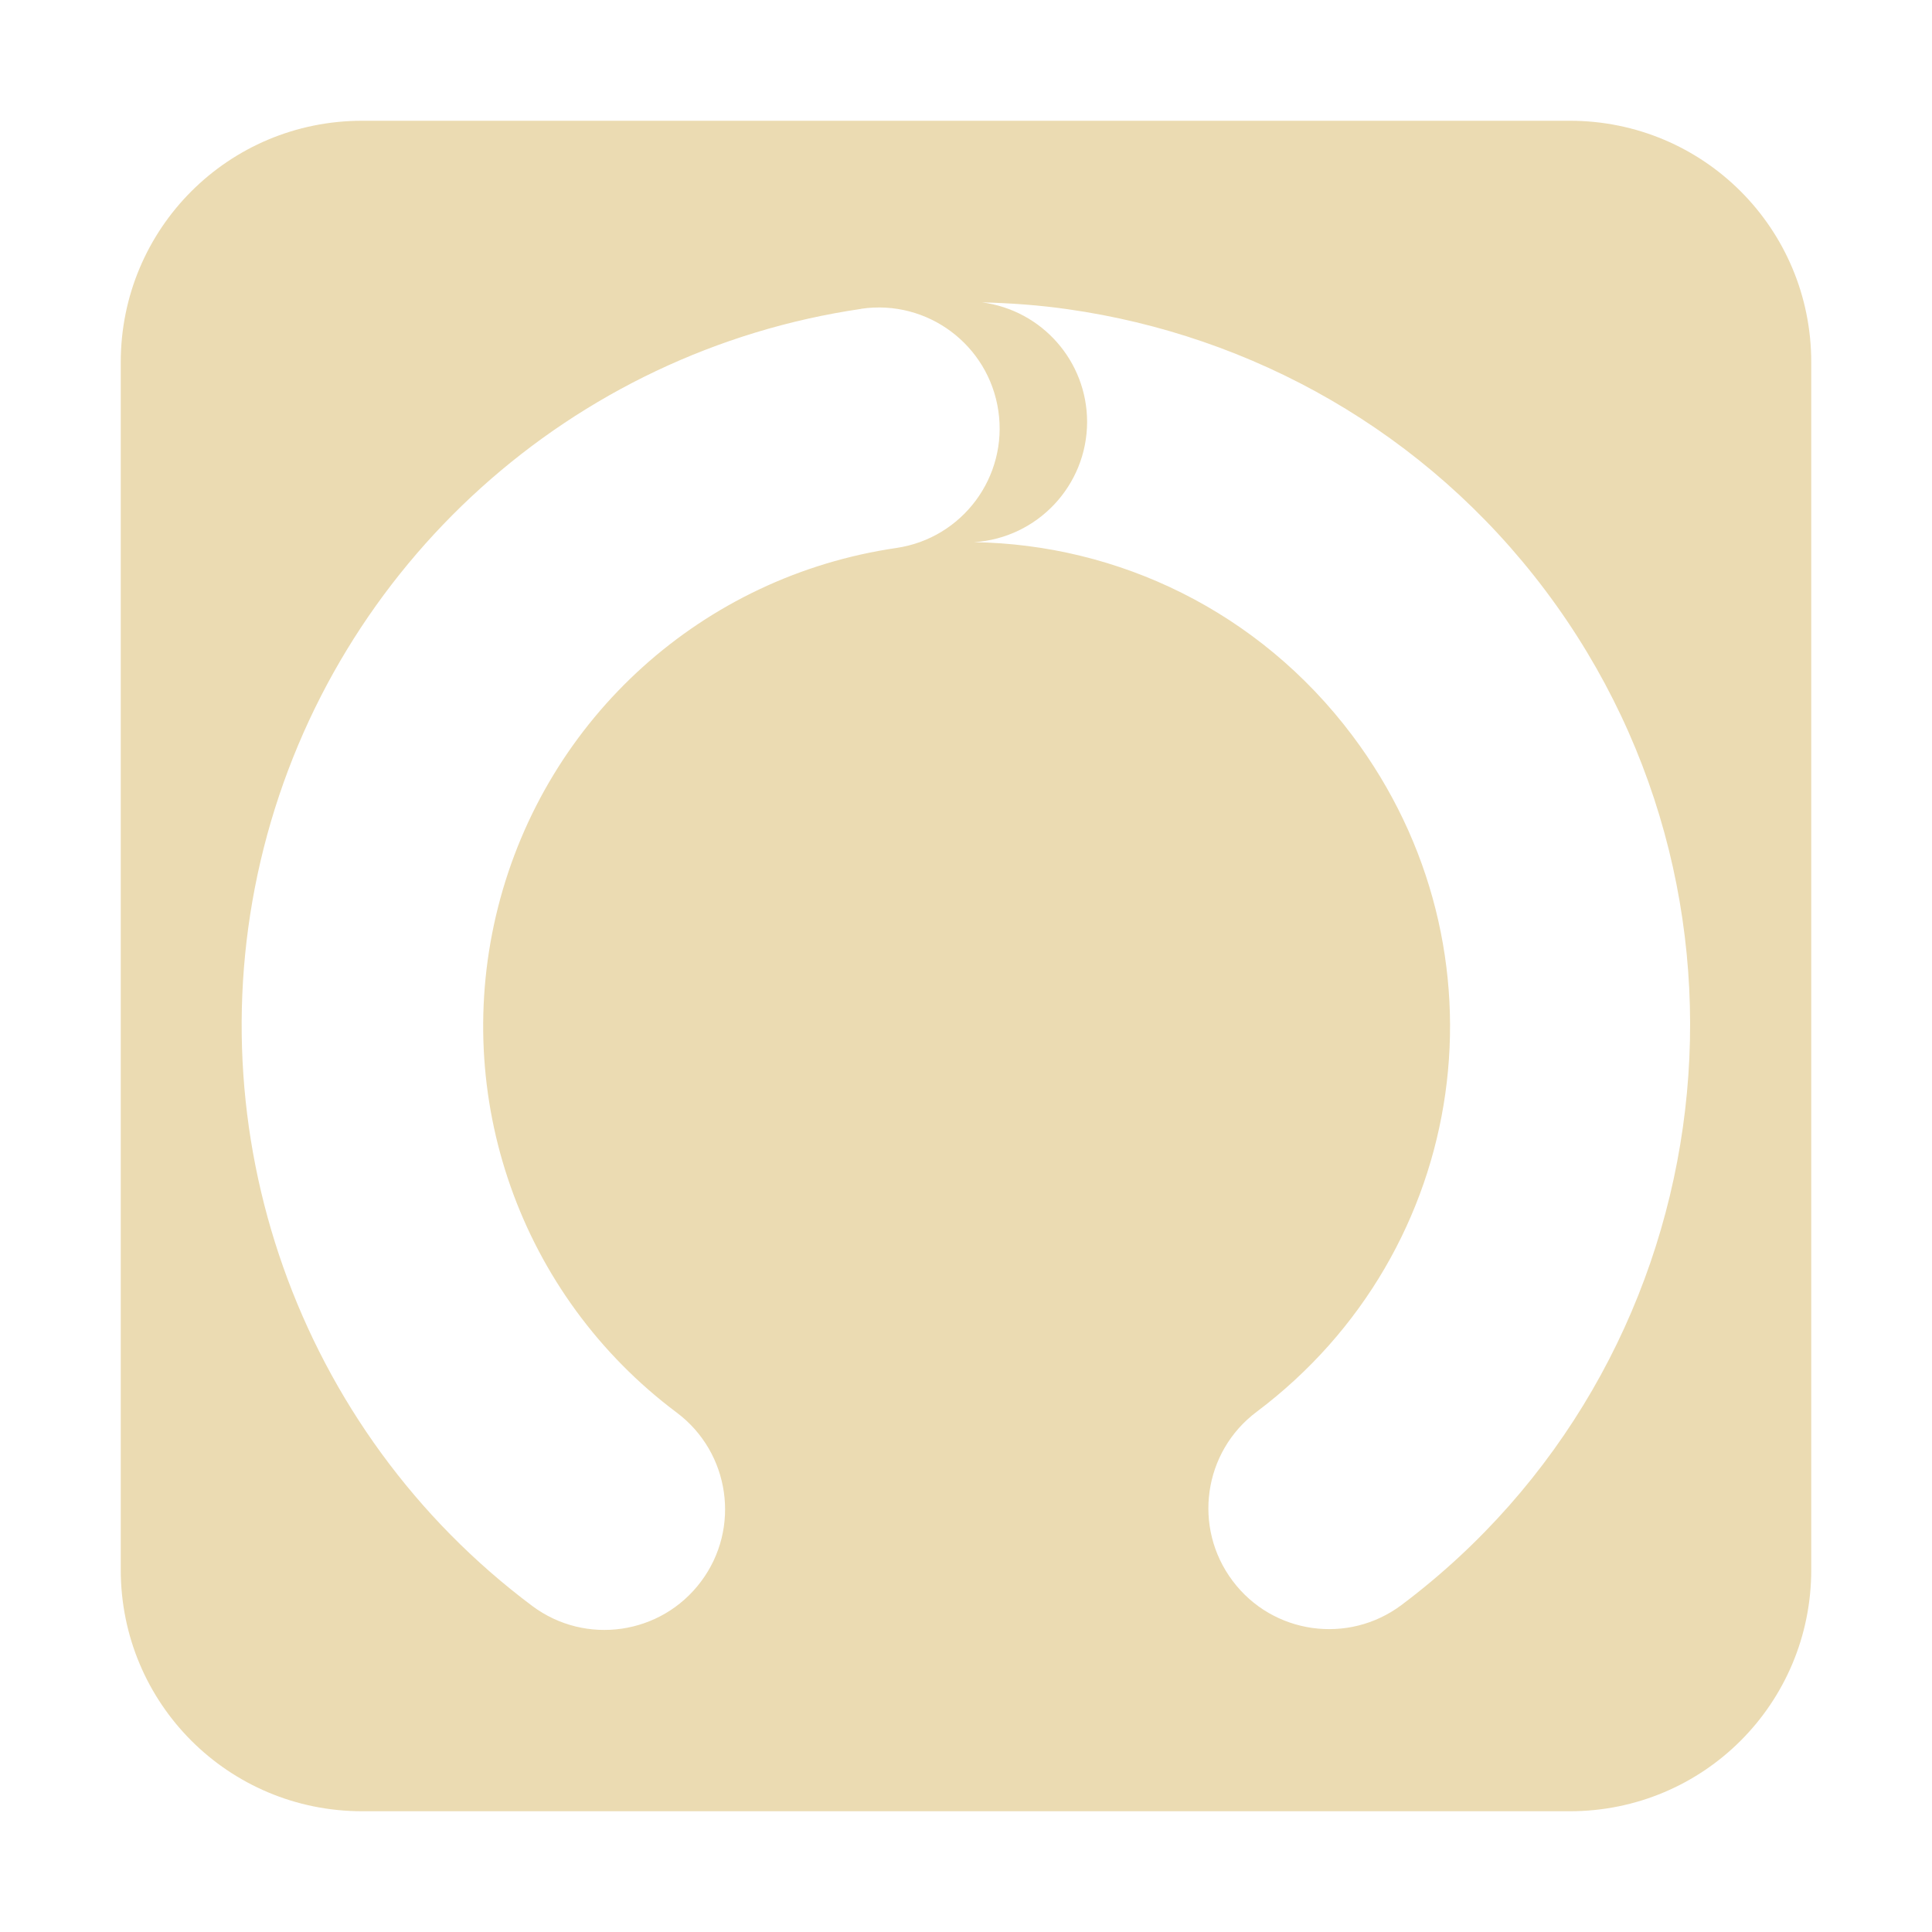 <svg width="16" height="16" version="1.1" xmlns="http://www.w3.org/2000/svg">
  <defs>
    <style id="current-color-scheme" type="text/css">.ColorScheme-Text { color:#ebdbb2; } .ColorScheme-Highlight { color:#458588; }</style>
  </defs>
  <path class="ColorScheme-Text" d="m3 1c-1.108 0-2 0.892-2 2v10c0 1.108 0.892 2 2 2h10c1.108 0 2-0.892 2-2v-10c0-1.108-0.892-2-2-2zm5.131 1.504c0.238 0.006 0.477 0.023 0.713 0.057 1.522 0.216 2.963 1.01 3.955 2.33 1.983 2.639 1.448 6.417-1.191 8.4-0.442 0.332-1.069 0.243-1.4-0.199-0.332-0.442-0.243-1.069 0.199-1.4 1.775-1.334 2.127-3.824 0.793-5.6-0.776-1.033-1.943-1.583-3.133-1.602 0.525-0.034 0.935-0.469 0.936-0.996-7.139e-4 -0.502-0.373-0.925-0.871-0.99zm-0.998 0.053c0.547-0.08 1.055 0.299 1.135 0.846 0.08 0.546-0.297 1.054-0.844 1.135-1.602 0.234-2.9 1.403-3.299 2.973-0.398 1.569 0.184 3.218 1.48 4.188 0.441 0.331 0.531 0.957 0.201 1.398-0.33 0.442-0.956 0.533-1.398 0.203-1.939-1.451-2.818-3.934-2.223-6.281 0.596-2.347 2.551-4.11 4.947-4.461z" fill="currentColor"/>
</svg>
